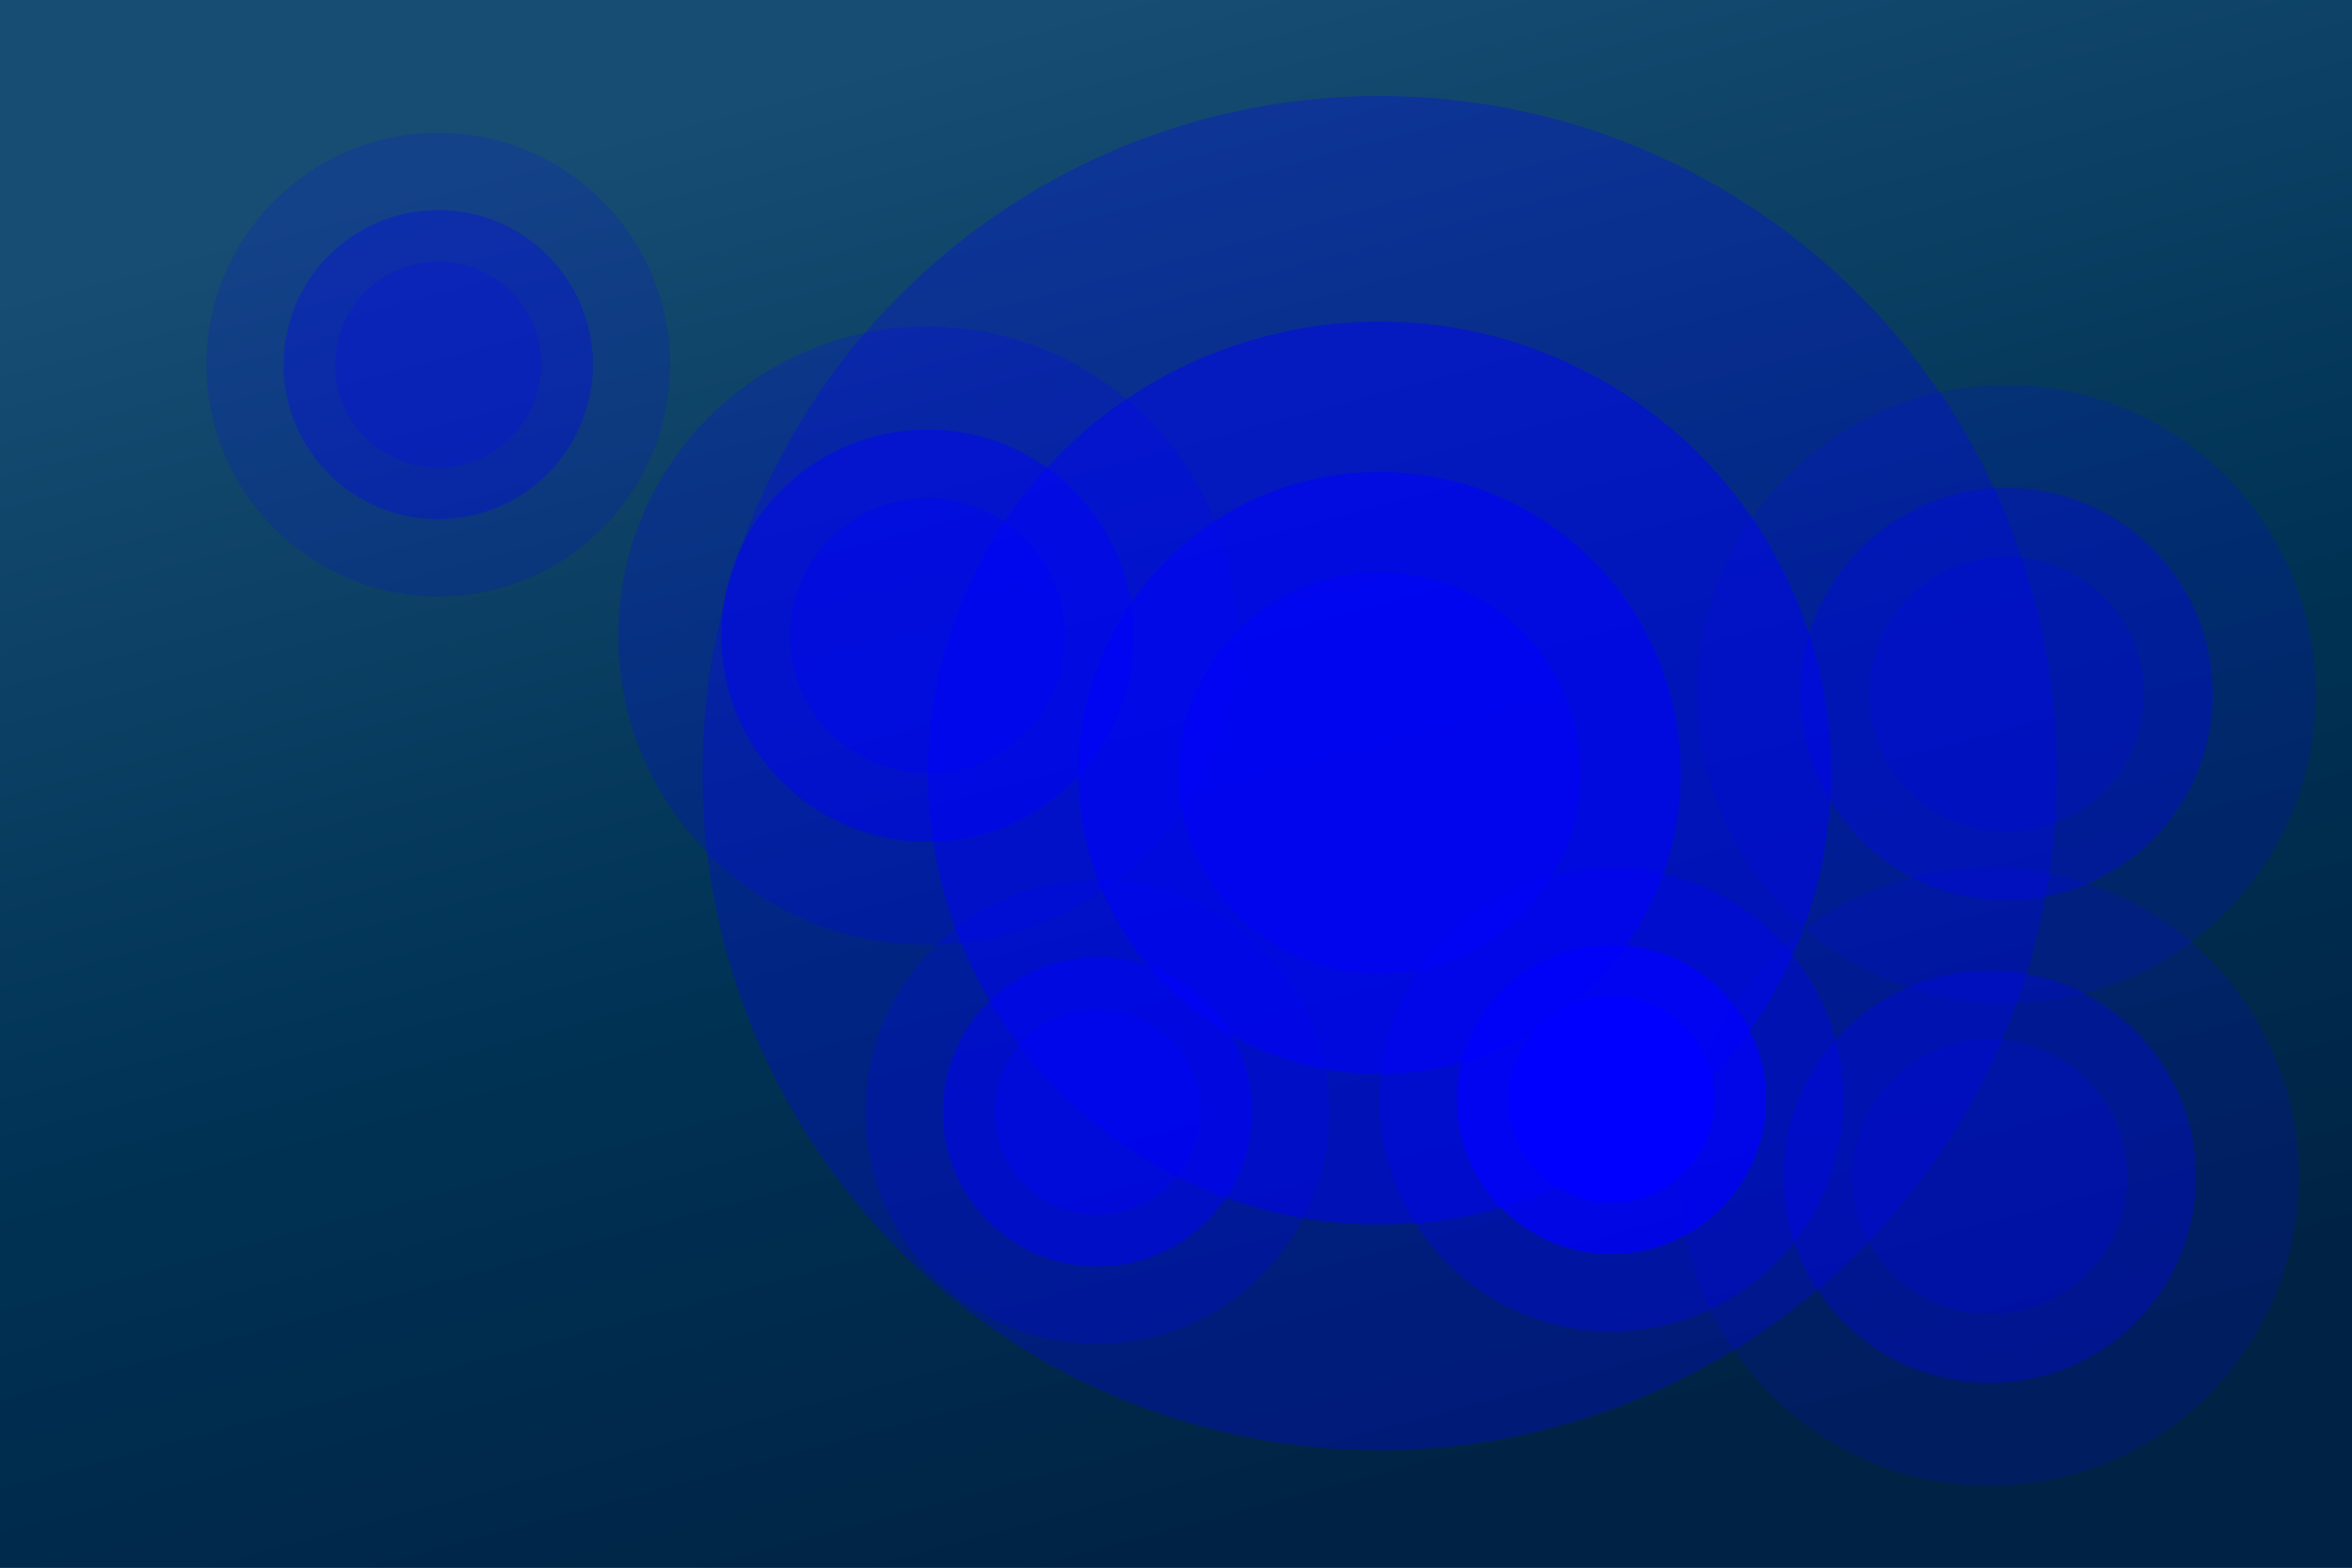 <?xml version="1.0" encoding="utf-8"?>
<!-- Generator: Adobe Illustrator 21.1.0, SVG Export Plug-In . SVG Version: 6.00 Build 0)  -->
<svg version="1.1" xmlns="http://www.w3.org/2000/svg" xmlns:xlink="http://www.w3.org/1999/xlink" x="0px" y="0px"
	 viewBox="0 0 1500 1000" style="enable-background:new 0 0 1500 1000;" xml:space="preserve">
<style type="text/css">
	.st0{fill:#000035;}
	.st1{fill:url(#SVGID_1_);}
	.st2{opacity:0.9;}
	.st3{opacity:0.7;fill:#0000FF;}
	.st4{fill:#0000FF;}
	.st5{opacity:0.5;fill:#0000FF;}
	.st6{opacity:0.3;fill:#0000FF;}
	.st7{opacity:0.5;}
	.st8{opacity:0.7;}
	.st9{display:none;}
	.st10{display:inline;}
	
		.st11{opacity:0.7;fill:none;stroke:#FFFFFF;stroke-width:2;stroke-linecap:round;stroke-linejoin:round;stroke-miterlimit:10;stroke-dasharray:0,10;}
	
		.st12{fill:none;stroke:#FFFFFF;stroke-width:2;stroke-linecap:round;stroke-linejoin:round;stroke-miterlimit:10;stroke-dasharray:0,10;}
	
		.st13{opacity:0.5;fill:none;stroke:#FFFFFF;stroke-width:2;stroke-linecap:round;stroke-linejoin:round;stroke-miterlimit:10;stroke-dasharray:0,10;}
	
		.st14{opacity:0.3;fill:none;stroke:#FFFFFF;stroke-width:2;stroke-linecap:round;stroke-linejoin:round;stroke-miterlimit:10;stroke-dasharray:0,10;}
	.st15{display:inline;opacity:0.5;}
	.st16{fill:#EBEBED;}
</style>
<g id="Layer_4">
	<rect class="st0" width="1500" height="1000"/>
	<linearGradient id="SVGID_1_" gradientUnits="userSpaceOnUse" x1="574.76" y1="-154.006" x2="925.24" y2="1154.006">
		<stop  offset="0.134" style="stop-color:#174D73"/>
		<stop  offset="0.526" style="stop-color:#003355"/>
		<stop  offset="0.869" style="stop-color:#002244"/>
	</linearGradient>
	<rect class="st1" width="1500" height="1000"/>
</g>
<g id="Layer_1">
	<g class="st2">
		<circle class="st3" cx="879.8" cy="493.1" r="192"/>
		<circle class="st4" cx="879.8" cy="493.1" r="128"/>
		<circle class="st5" cx="879.8" cy="493.1" r="288"/>
		
			<ellipse transform="matrix(1 -1.354248e-02 1.354248e-02 1 -6.597 11.96)" class="st6" cx="879.8" cy="493.1" rx="431.9" ry="431.9"/>
	</g>
	<g class="st7">
		<circle class="st4" cx="1279.7" cy="442.7" r="87.7"/>
		<circle class="st3" cx="1279.7" cy="442.7" r="131.5"/>
		<circle class="st6" cx="1279.7" cy="442.7" r="197.2"/>
	</g>
	<g class="st8">
		<circle class="st4" cx="591.5" cy="405.5" r="87.7"/>
		<circle class="st3" cx="591.5" cy="405.5" r="131.5"/>
		<circle class="st6" cx="591.5" cy="405.5" r="197.2"/>
	</g>
	<g class="st7">
		<circle class="st4" cx="1269" cy="750.6" r="87.7"/>
		<circle class="st3" cx="1269" cy="750.6" r="131.5"/>
		<circle class="st6" cx="1269" cy="750.6" r="197.2"/>
	</g>
	<g>
		<circle class="st4" cx="1027.7" cy="701.3" r="65.7"/>
		<circle class="st3" cx="1027.7" cy="701.3" r="98.6"/>
		<circle class="st6" cx="1027.7" cy="701.3" r="147.9"/>
	</g>
	<g class="st8">
		<circle class="st4" cx="699.9" cy="709.2" r="65.7"/>
		<circle class="st3" cx="699.9" cy="709.2" r="98.6"/>
		<circle class="st6" cx="699.9" cy="709.2" r="147.9"/>
	</g>
	<g class="st7">
		<circle class="st4" cx="279.5" cy="232.6" r="65.7"/>
		<circle class="st3" cx="279.5" cy="232.6" r="98.6"/>
		<circle class="st6" cx="279.5" cy="232.6" r="147.9"/>
	</g>
</g>
<g id="Layer_5" class="st9">
	<g class="st10">
		<circle class="st11" cx="918.4" cy="334.7" r="192"/>
		<circle class="st12" cx="918.4" cy="334.7" r="128"/>
		<circle class="st13" cx="918.4" cy="334.7" r="288"/>
		
			<ellipse transform="matrix(1 -1.354248e-02 1.354248e-02 1 -4.448 12.468)" class="st14" cx="918.4" cy="334.7" rx="431.9" ry="431.9"/>
	</g>
	<g class="st10">
		<circle class="st12" cx="1318.3" cy="284.3" r="87.7"/>
		<circle class="st11" cx="1318.3" cy="284.3" r="131.5"/>
		<circle class="st14" cx="1318.3" cy="284.3" r="197.2"/>
	</g>
	<g class="st10">
		<circle class="st12" cx="630.1" cy="247" r="87.7"/>
		<circle class="st11" cx="630.1" cy="247" r="131.5"/>
		<circle class="st14" cx="630.1" cy="247" r="197.2"/>
	</g>
	<g class="st10">
		<circle class="st12" cx="1307.6" cy="592.2" r="87.7"/>
		<circle class="st11" cx="1307.6" cy="592.2" r="131.5"/>
		<circle class="st14" cx="1307.6" cy="592.2" r="197.2"/>
	</g>
	<g class="st10">
		<circle class="st12" cx="1066.3" cy="542.9" r="65.7"/>
		<circle class="st11" cx="1066.3" cy="542.9" r="98.6"/>
		<circle class="st14" cx="1066.3" cy="542.9" r="147.9"/>
	</g>
	<g class="st10">
		<circle class="st12" cx="738.5" cy="550.8" r="65.7"/>
		<circle class="st11" cx="738.5" cy="550.8" r="98.6"/>
		<circle class="st14" cx="738.5" cy="550.8" r="147.9"/>
	</g>
	<g class="st10">
		<circle class="st12" cx="318.1" cy="74.1" r="65.7"/>
		<circle class="st11" cx="318.1" cy="74.1" r="98.6"/>
		<circle class="st14" cx="318.1" cy="74.1" r="147.9"/>
	</g>
</g>
<g id="Layer_3" class="st9">
	<g class="st15">
		<path class="st16" d="M730.7,266.4c0,2.4-2.2,3.6-4.7,3.6c-3,0-5.1-1.8-5.1-4c0-0.1,0-0.3,0-0.4l1.7-1.7c-0.9-0.5-1.5-1.2-1.5-2.4
			c0-0.7,0.2-1.4,0.9-1.9c-0.6-0.7-1-1.6-1-2.7c0-2.5,1.9-4.1,4.4-4.1c1.2,0,2.3,0.4,3,1.1l1.8-1.6l1,1.2l-1.9,1.5
			c0.3,0.6,0.4,1.2,0.4,1.9c0,2.5-1.9,4-4.3,4c-0.8,0-1.6-0.2-2.2-0.5c-0.3,0.2-0.5,0.5-0.5,0.9c0,1.2,1.5,1.6,3.1,1.8
			C728.3,263.4,730.7,263.7,730.7,266.4z M729.2,266.5c0-1.5-1.8-1.6-3.8-1.9c-0.5-0.1-0.9-0.2-1.4-0.3l-1.4,1.7
			c0,1.2,1.3,2.4,3.6,2.4C727.7,268.4,729.2,267.8,729.2,266.5z M722.9,256.8c0,1.6,1,2.6,2.6,2.6s2.6-1.1,2.6-2.6
			c0-1.5-1-2.7-2.6-2.7S722.9,255.3,722.9,256.8z"/>
		<path class="st16" d="M733.7,252.9h1.7v2.1c0.6-1.4,2-2.3,3.5-2.3c0.8,0,1.5,0.3,1.9,0.6l-0.7,1.5c-0.4-0.3-0.9-0.4-1.4-0.4
			c-2,0-3.2,1.6-3.2,4.4v5.8h-1.7V252.9z"/>
		<path class="st16" d="M742,261.3c0-2.3,1.8-3.4,5.2-3.4h2.7c0-2.2-0.8-3.7-2.9-3.7c-1.7,0-2.7,1-3.2,1.8l-1.3-1
			c1.1-1.5,2.5-2.3,4.4-2.3c3,0,4.6,1.9,4.6,4.8v7.2h-1.5l0-2.3c-0.9,1.8-2.4,2.5-4.1,2.5C743.5,264.8,742,263.5,742,261.3z
			 M749.8,259.2h-2.5c-2.3,0-3.5,0.6-3.5,2.2c0,1.4,1,2,2.2,2C748.4,263.3,749.8,261.1,749.8,259.2z"/>
		<path class="st16" d="M755.1,252.9h1.8v1.6c0.8-1.1,2-1.8,3.6-1.8c3.1,0,4.8,2.7,4.8,6.1c0,3.3-1.6,6.1-4.8,6.1
			c-1.5,0-2.8-0.7-3.6-1.8v6.7h-1.8V252.9z M763.4,258.7c0-2.4-1-4.6-3.4-4.6c-2.4,0-3.4,2.2-3.4,4.6c0,2.4,1,4.6,3.4,4.6
			C762.4,263.3,763.4,261.1,763.4,258.7z"/>
		<path class="st16" d="M768.3,248h1.7v6.8c0.8-1.3,2.3-2.1,3.8-2.1c2.8,0,3.9,2.2,3.9,4.7v7.2H776v-6.9c0-1.6-0.5-3.3-2.5-3.3
			c-2.1,0-3.5,1.8-3.5,4v6.3h-1.7V248z"/>
		<path class="st16" d="M781.3,248h2v2.2h-2V248z M781.5,252.9h1.7v11.7h-1.7V252.9z"/>
		<path class="st16" d="M786.3,258.7c0-3.1,1.7-6.1,5.1-6.1c2.1,0,3.7,1.2,4.6,3.1l-1.7,0.7c-0.4-1.4-1.5-2.3-2.9-2.3
			c-2.4,0-3.3,2.5-3.3,4.6c0,2.1,0.8,4.6,3.3,4.6c1.4,0,2.6-0.9,2.9-2.3l1.5,0.7c-0.7,1.9-2.3,3.1-4.4,3.1
			C788,264.8,786.3,261.9,786.3,258.7z"/>
		<path class="st16" d="M814.2,248v16.6h-1.7l0-1.6c-0.8,1.1-1.9,1.9-3.7,1.9c-3,0-4.7-2.8-4.7-6.1c0-3.4,1.7-6.1,4.7-6.1
			c1.7,0,2.9,0.7,3.7,1.8V248H814.2z M812.6,258.7c0-2.4-1-4.6-3.4-4.6c-2.3,0-3.4,2.2-3.4,4.6c0,2.4,1,4.6,3.4,4.6
			C811.6,263.3,812.6,261.1,812.6,258.7z"/>
		<path class="st16" d="M817.2,258.8c0-3.1,1.7-6.1,5.1-6.1c3.8,0,5,3,5,5.7c0,0.3,0,0.7-0.1,0.9h-8.2c0,2.1,1.1,3.9,3.4,3.9
			c1.3,0,2.4-0.3,3.3-1.3l1.2,1c-1.3,1.3-2.6,1.8-4.5,1.8C818.9,264.7,817.2,262,817.2,258.8z M825.6,257.9c0-1.9-0.9-3.7-3.3-3.7
			c-2.1,0-3.2,1.7-3.2,3.7H825.6z"/>
		<path class="st16" d="M829.2,261.9l1.5-0.8c0.4,1.2,1.3,2.2,2.9,2.2c1.3,0,2.3-0.7,2.3-1.9c0-3.2-6.2-1.6-6.2-5.6
			c0-2.1,1.7-3.2,3.7-3.2c1.8,0,3.1,0.9,3.8,2.3l-1.3,0.7c-0.5-1-1.4-1.7-2.6-1.7c-1.3,0-2.1,0.7-2.1,1.6c0,2.7,6.3,1.3,6.3,5.6
			c0,2.4-2,3.6-4,3.6C831.3,264.8,829.7,263.5,829.2,261.9z"/>
		<path class="st16" d="M840.4,248h2v2.2h-2V248z M840.5,252.9h1.7v11.7h-1.7V252.9z"/>
		<path class="st16" d="M855.2,266.4c0,2.4-2.2,3.6-4.7,3.6c-3,0-5.1-1.8-5.1-4c0-0.1,0-0.3,0-0.4l1.7-1.7c-0.9-0.5-1.5-1.2-1.5-2.4
			c0-0.7,0.2-1.4,0.9-1.9c-0.6-0.7-1-1.6-1-2.7c0-2.5,1.9-4.1,4.4-4.1c1.2,0,2.3,0.4,3,1.1l1.8-1.6l1,1.2l-1.9,1.5
			c0.3,0.6,0.4,1.2,0.4,1.9c0,2.5-1.9,4-4.3,4c-0.8,0-1.6-0.2-2.2-0.5c-0.3,0.2-0.5,0.5-0.5,0.9c0,1.2,1.5,1.6,3.1,1.8
			C852.8,263.4,855.2,263.7,855.2,266.4z M853.7,266.5c0-1.5-1.8-1.6-3.8-1.9c-0.5-0.1-0.9-0.2-1.4-0.3l-1.4,1.7
			c0,1.2,1.3,2.4,3.6,2.4C852.2,268.4,853.7,267.8,853.7,266.5z M847.4,256.8c0,1.6,1,2.6,2.6,2.6s2.6-1.1,2.6-2.6
			c0-1.5-1-2.7-2.6-2.7S847.4,255.3,847.4,256.8z"/>
		<path class="st16" d="M858.2,252.9h1.7v2c0.8-1.4,2.1-2.2,3.8-2.2c2.8,0,3.9,2.2,3.9,4.8v7.1h-1.7v-6.9c0-1.6-0.6-3.5-2.7-3.5
			c-1.8,0-3.3,1.4-3.3,4.3v6.1h-1.7V252.9z"/>
	</g>
	<g class="st15">
		<path class="st16" d="M1230.4,261.4h1.9l2.4,9.4l2.7-9.4h1.6l2.7,9.4l2.4-9.4h1.9l-3.3,11.7h-1.7l-2.7-9.5l-2.8,9.5h-1.7
			L1230.4,261.4z"/>
		<path class="st16" d="M1247.3,267.3c0-3.1,1.7-6.1,5.1-6.1c3.8,0,5,3,5,5.7c0,0.3,0,0.7-0.1,0.9h-8.2c0,2.1,1.1,3.9,3.4,3.9
			c1.3,0,2.4-0.3,3.3-1.3l1.2,1c-1.3,1.3-2.6,1.8-4.5,1.8C1249,273.2,1247.3,270.5,1247.3,267.3z M1255.7,266.4
			c0-1.9-0.9-3.7-3.3-3.7c-2.1,0-3.2,1.7-3.2,3.7H1255.7z"/>
		<path class="st16" d="M1262.1,271.5v1.6h-1.7v-16.6h1.7v6.4c0.8-1.1,1.9-1.8,3.6-1.8c3.1,0,4.7,2.8,4.7,6.1s-1.7,6.1-4.7,6.1
			C1264.1,273.3,1262.9,272.6,1262.1,271.5z M1268.7,267.2c0-2.4-1.1-4.6-3.4-4.6c-2.3,0-3.3,2.2-3.3,4.6c0,2.4,1,4.6,3.3,4.6
			C1267.7,271.8,1268.7,269.6,1268.7,267.2z"/>
		<path class="st16" d="M1289.2,256.5v16.6h-1.7l0-1.6c-0.8,1.1-1.9,1.9-3.7,1.9c-3,0-4.7-2.8-4.7-6.1c0-3.4,1.7-6.1,4.7-6.1
			c1.7,0,2.9,0.7,3.7,1.8v-6.4H1289.2z M1287.6,267.2c0-2.4-1-4.6-3.4-4.6c-2.3,0-3.4,2.2-3.4,4.6c0,2.4,1,4.6,3.4,4.6
			C1286.6,271.8,1287.6,269.6,1287.6,267.2z"/>
		<path class="st16" d="M1292.2,267.3c0-3.1,1.7-6.1,5.1-6.1c3.8,0,5,3,5,5.7c0,0.3,0,0.7-0.1,0.9h-8.2c0,2.1,1.1,3.9,3.4,3.9
			c1.3,0,2.4-0.3,3.3-1.3l1.2,1c-1.3,1.3-2.6,1.8-4.5,1.8C1293.9,273.2,1292.2,270.5,1292.2,267.3z M1300.6,266.4
			c0-1.9-0.9-3.7-3.3-3.7c-2.1,0-3.2,1.7-3.2,3.7H1300.6z"/>
		<path class="st16" d="M1304.2,270.4l1.5-0.8c0.4,1.2,1.3,2.2,2.9,2.2c1.3,0,2.3-0.7,2.3-1.9c0-3.2-6.2-1.6-6.2-5.6
			c0-2.1,1.7-3.2,3.7-3.2c1.8,0,3.1,0.9,3.8,2.3l-1.3,0.7c-0.5-1-1.4-1.7-2.6-1.7c-1.3,0-2.1,0.7-2.1,1.6c0,2.7,6.3,1.3,6.3,5.6
			c0,2.4-2,3.6-4,3.6C1306.3,273.3,1304.7,272,1304.2,270.4z"/>
		<path class="st16" d="M1315.4,256.5h2v2.2h-2V256.5z M1315.5,261.4h1.7v11.7h-1.7V261.4z"/>
		<path class="st16" d="M1330.2,274.9c0,2.4-2.2,3.6-4.7,3.6c-3,0-5.1-1.8-5.1-4c0-0.1,0-0.3,0-0.4l1.7-1.7
			c-0.9-0.5-1.5-1.2-1.5-2.4c0-0.7,0.2-1.4,0.9-1.9c-0.6-0.7-1-1.6-1-2.7c0-2.5,1.9-4.1,4.4-4.1c1.2,0,2.3,0.4,3,1.1l1.8-1.6l1,1.2
			l-1.9,1.5c0.3,0.6,0.4,1.2,0.4,1.9c0,2.5-1.9,4-4.3,4c-0.8,0-1.6-0.2-2.2-0.5c-0.3,0.2-0.5,0.5-0.5,0.9c0,1.2,1.5,1.6,3.1,1.8
			C1327.8,271.9,1330.2,272.2,1330.2,274.9z M1328.7,275c0-1.5-1.8-1.6-3.8-1.9c-0.5-0.1-0.9-0.2-1.4-0.3l-1.4,1.7
			c0,1.2,1.3,2.4,3.6,2.4C1327.2,276.9,1328.7,276.3,1328.7,275z M1322.4,265.3c0,1.6,1,2.6,2.6,2.6s2.6-1.1,2.6-2.6
			c0-1.5-1-2.7-2.6-2.7S1322.4,263.8,1322.4,265.3z"/>
		<path class="st16" d="M1333.2,261.4h1.7v2c0.8-1.4,2.1-2.2,3.8-2.2c2.8,0,3.9,2.2,3.9,4.8v7.1h-1.7v-6.9c0-1.6-0.6-3.5-2.7-3.5
			c-1.8,0-3.3,1.4-3.3,4.3v6.1h-1.7V261.4z"/>
	</g>
	<g class="st15">
		<path class="st16" d="M1277.2,522.8h-2.1v-1.4h2.1v-2c0-2.1,1.4-3.1,3.2-3.1c0.7,0,1.4,0.2,1.9,0.4l-0.4,1.4
			c-0.5-0.2-0.9-0.4-1.4-0.4c-0.9,0-1.6,0.6-1.6,1.7v1.9h3.4v1.4h-3.4v10.3h-1.7V522.8z"/>
		<path class="st16" d="M1284.6,521.4h1.7v2.1c0.6-1.4,2-2.3,3.5-2.3c0.8,0,1.5,0.3,1.9,0.6l-0.7,1.5c-0.4-0.3-0.9-0.4-1.4-0.4
			c-2,0-3.2,1.6-3.2,4.4v5.8h-1.7V521.4z"/>
		<path class="st16" d="M1292,527.2c0-3.3,2.2-6.1,5.5-6.1c3.3,0,5.6,2.7,5.6,6.1c0,3.3-2.3,6.1-5.6,6.1
			C1294.2,533.3,1292,530.5,1292,527.2z M1301.3,527.2c0-2.3-1.2-4.6-3.8-4.6s-3.8,2.3-3.8,4.6c0,2.4,1.2,4.7,3.8,4.7
			C1300.1,531.8,1301.3,529.5,1301.3,527.2z"/>
		<path class="st16" d="M1306,521.4h1.7v2c0.8-1.4,2.1-2.2,3.8-2.2c2.8,0,3.9,2.2,3.9,4.8v7.1h-1.7v-6.9c0-1.6-0.6-3.5-2.7-3.5
			c-1.8,0-3.3,1.4-3.3,4.3v6.1h-1.7V521.4z"/>
		<path class="st16" d="M1319.6,530v-7.2h-1.9v-1.4h1.9v-2.6l1.7-1.6v4.3h3v1.4h-3v7.2c0,1.3,0.6,1.9,1.5,1.9c0.4,0,0.8-0.1,1.2-0.3
			v1.5c-0.3,0.1-0.9,0.2-1.6,0.2C1320.3,533.3,1319.6,532,1319.6,530z"/>
		<path class="st16" d="M1326.9,525h6v1.3h-6V525z"/>
		<path class="st16" d="M1335.9,527.3c0-3.1,1.7-6.1,5.1-6.1c3.8,0,5,3,5,5.7c0,0.3,0,0.7-0.1,0.9h-8.2c0,2.1,1.1,3.9,3.4,3.9
			c1.3,0,2.4-0.3,3.3-1.3l1.2,1c-1.3,1.3-2.6,1.8-4.5,1.8C1337.6,533.2,1335.9,530.5,1335.9,527.3z M1344.3,526.4
			c0-1.9-0.9-3.7-3.3-3.7c-2.1,0-3.2,1.7-3.2,3.7H1344.3z"/>
		<path class="st16" d="M1349,521.4h1.7v2c0.8-1.4,2.1-2.2,3.8-2.2c2.8,0,3.9,2.2,3.9,4.8v7.1h-1.7v-6.9c0-1.6-0.6-3.5-2.7-3.5
			c-1.8,0-3.3,1.4-3.3,4.3v6.1h-1.7V521.4z"/>
		<path class="st16" d="M1371.3,516.5v16.6h-1.7l0-1.6c-0.8,1.1-1.9,1.9-3.7,1.9c-3,0-4.7-2.8-4.7-6.1c0-3.4,1.7-6.1,4.7-6.1
			c1.7,0,2.9,0.7,3.7,1.8v-6.4H1371.3z M1369.7,527.2c0-2.4-1-4.6-3.4-4.6c-2.3,0-3.4,2.2-3.4,4.6c0,2.4,1,4.6,3.4,4.6
			C1368.8,531.8,1369.7,529.6,1369.7,527.2z"/>
	</g>
	<g class="st15">
		<path class="st16" d="M1036.2,482.5v-5.7h1.5v5.8c0,1.4,0.4,3,2.1,3c1.6,0,2.9-1.4,2.9-3.3v-5.4h1.4v9.8h-1.4v-1.7
			c-0.4,0.8-1.5,1.9-3.1,1.9C1037.1,486.8,1036.2,484.9,1036.2,482.5z"/>
		<path class="st16" d="M1049.4,481.6l-3.3-4.8h1.8l2.3,3.6l2.3-3.6h1.7l-3.3,4.8l3.3,4.9h-1.7l-2.3-3.7l-2.3,3.7h-1.8L1049.4,481.6
			z"/>
		<path class="st16" d="M1069.3,472.8v13.8h-1.4l0-1.4c-0.6,0.9-1.6,1.6-3.1,1.6c-2.5,0-3.9-2.3-3.9-5.1c0-2.8,1.4-5.1,3.9-5.1
			c1.4,0,2.4,0.6,3.1,1.5v-5.4H1069.3z M1067.9,481.7c0-2-0.8-3.8-2.8-3.8c-2,0-2.8,1.9-2.8,3.8c0,2,0.8,3.8,2.8,3.8
			C1067.1,485.5,1067.9,483.7,1067.9,481.7z"/>
		<path class="st16" d="M1071.8,481.7c0-2.6,1.4-5.1,4.2-5.1c3.2,0,4.1,2.5,4.1,4.8c0,0.3,0,0.6,0,0.8h-6.8c0,1.7,0.9,3.2,2.9,3.2
			c1.1,0,2-0.2,2.7-1l1,0.8c-1.1,1.1-2.2,1.5-3.7,1.5C1073.3,486.7,1071.8,484.4,1071.8,481.7z M1078.8,481c0-1.6-0.7-3.1-2.7-3.1
			c-1.8,0-2.6,1.5-2.7,3.1H1078.8z"/>
		<path class="st16" d="M1081.8,484.4l1.2-0.6c0.3,1,1.1,1.9,2.4,1.9c1.1,0,1.9-0.6,1.9-1.6c0-2.6-5.2-1.3-5.2-4.6
			c0-1.8,1.4-2.7,3.1-2.7c1.5,0,2.6,0.8,3.2,1.9l-1.1,0.6c-0.4-0.8-1.1-1.4-2.2-1.4c-1.1,0-1.7,0.5-1.7,1.3c0,2.2,5.3,1.1,5.3,4.6
			c0,2-1.7,3-3.3,3C1083.6,486.8,1082.2,485.6,1081.8,484.4z"/>
		<path class="st16" d="M1091.1,472.8h1.7v1.9h-1.7V472.8z M1091.2,476.8h1.4v9.8h-1.4V476.8z"/>
		<path class="st16" d="M1103.5,488.1c0,2-1.9,3-3.9,3c-2.5,0-4.2-1.5-4.2-3.3c0-0.1,0-0.2,0-0.4l1.4-1.4c-0.7-0.4-1.2-1-1.2-2
			c0-0.6,0.2-1.1,0.7-1.6c-0.5-0.6-0.8-1.3-0.8-2.2c0-2.1,1.6-3.4,3.7-3.4c1,0,1.9,0.3,2.5,0.9l1.5-1.3l0.8,1l-1.6,1.2
			c0.2,0.5,0.4,1,0.4,1.6c0,2.1-1.6,3.4-3.6,3.4c-0.7,0-1.3-0.1-1.8-0.4c-0.3,0.2-0.4,0.4-0.4,0.8c0,1,1.2,1.3,2.6,1.5
			C1101.5,485.6,1103.5,485.9,1103.5,488.1z M1102.2,488.2c0-1.2-1.5-1.3-3.2-1.6c-0.4-0.1-0.8-0.1-1.2-0.3l-1.2,1.4c0,1,1.1,2,3,2
			C1101,489.8,1102.2,489.2,1102.2,488.2z M1097,480.1c0,1.3,0.8,2.2,2.1,2.2s2.2-0.9,2.2-2.2c0-1.2-0.8-2.2-2.2-2.2
			S1097,478.9,1097,480.1z"/>
		<path class="st16" d="M1106,476.8h1.5v1.7c0.6-1.1,1.7-1.9,3.1-1.9c2.3,0,3.3,1.9,3.3,4v5.9h-1.4v-5.8c0-1.3-0.5-2.9-2.2-2.9
			c-1.5,0-2.8,1.2-2.8,3.6v5.1h-1.5V476.8z"/>
	</g>
	<g class="st15">
		<path class="st16" d="M750.8,544.8h1.7v1.9h-1.7V544.8z M751,548.8h1.4v9.8H751V548.8z"/>
		<path class="st16" d="M755.7,548.8h1.5v1.7c0.6-1.1,1.7-1.9,3.1-1.9c2.3,0,3.3,1.9,3.3,4v5.9h-1.4v-5.8c0-1.3-0.5-2.9-2.2-2.9
			c-1.5,0-2.8,1.2-2.8,3.6v5.1h-1.5V548.8z"/>
		<path class="st16" d="M767,556v-6h-1.6v-1.2h1.6v-2.2l1.4-1.4v3.6h2.5v1.2h-2.5v6c0,1.1,0.5,1.6,1.2,1.6c0.3,0,0.7-0.1,1-0.2v1.2
			c-0.2,0.1-0.7,0.2-1.3,0.2C767.6,558.8,767,557.6,767,556z"/>
		<path class="st16" d="M772.4,553.7c0-2.6,1.4-5.1,4.2-5.1c3.2,0,4.1,2.5,4.1,4.8c0,0.3,0,0.6,0,0.8h-6.8c0,1.7,0.9,3.2,2.9,3.2
			c1.1,0,2-0.2,2.7-1l1,0.8c-1.1,1.1-2.2,1.5-3.7,1.5C773.8,558.7,772.4,556.4,772.4,553.7z M779.4,553c0-1.6-0.7-3.1-2.7-3.1
			c-1.8,0-2.6,1.5-2.7,3.1H779.4z"/>
		<path class="st16" d="M783.3,548.8h1.5v1.7c0.5-1.2,1.7-1.9,2.9-1.9c0.7,0,1.2,0.2,1.6,0.5l-0.6,1.3c-0.3-0.3-0.7-0.4-1.2-0.4
			c-1.7,0-2.7,1.3-2.7,3.7v4.9h-1.4V548.8z"/>
		<path class="st16" d="M790.2,555.8c0-2,1.5-2.9,4.3-2.9h2.2c0-1.8-0.6-3.1-2.4-3.1c-1.4,0-2.2,0.8-2.7,1.5l-1.1-0.8
			c0.9-1.2,2.1-1.9,3.7-1.9c2.5,0,3.8,1.6,3.8,4v6h-1.2l0-1.9c-0.7,1.5-2,2.1-3.4,2.1C791.5,558.8,790.2,557.7,790.2,555.8z
			 M796.7,554.1h-2.1c-1.9,0-2.9,0.5-2.9,1.8c0,1.2,0.8,1.6,1.8,1.6C795.5,557.5,796.7,555.7,796.7,554.1z"/>
		<path class="st16" d="M800.3,553.7c0-2.6,1.4-5.1,4.2-5.1c1.8,0,3.1,1,3.8,2.6l-1.4,0.6c-0.3-1.2-1.2-2-2.4-2
			c-2,0-2.7,2.1-2.7,3.9c0,1.8,0.7,3.8,2.7,3.8c1.2,0,2.1-0.8,2.4-1.9l1.3,0.5c-0.6,1.6-1.9,2.6-3.7,2.6
			C801.7,558.8,800.3,556.3,800.3,553.7z"/>
		<path class="st16" d="M810.9,556v-6h-1.6v-1.2h1.6v-2.2l1.4-1.4v3.6h2.5v1.2h-2.5v6c0,1.1,0.5,1.6,1.2,1.6c0.3,0,0.7-0.1,1-0.2
			v1.2c-0.2,0.1-0.7,0.2-1.3,0.2C811.5,558.8,810.9,557.6,810.9,556z"/>
		<path class="st16" d="M817.1,544.8h1.7v1.9h-1.7V544.8z M817.2,548.8h1.4v9.8h-1.4V548.8z"/>
		<path class="st16" d="M821.1,553.7c0-2.8,1.8-5.1,4.6-5.1c2.7,0,4.6,2.3,4.6,5.1c0,2.8-1.9,5.1-4.6,5.1
			C823,558.8,821.1,556.4,821.1,553.7z M828.9,553.7c0-2-1-3.8-3.1-3.8s-3.2,1.9-3.2,3.8c0,2,1,3.9,3.1,3.9
			C827.9,557.5,828.9,555.6,828.9,553.7z"/>
		<path class="st16" d="M832.8,548.8h1.5v1.7c0.6-1.1,1.7-1.9,3.1-1.9c2.3,0,3.3,1.9,3.3,4v5.9h-1.4v-5.8c0-1.3-0.5-2.9-2.2-2.9
			c-1.5,0-2.8,1.2-2.8,3.6v5.1h-1.5V548.8z"/>
		<path class="st16" d="M856.8,544.8v13.8h-1.4l0-1.4c-0.6,0.9-1.6,1.6-3.1,1.6c-2.5,0-3.9-2.3-3.9-5.1c0-2.8,1.4-5.1,3.9-5.1
			c1.4,0,2.4,0.6,3.1,1.5v-5.4H856.8z M855.4,553.7c0-2-0.8-3.8-2.8-3.8c-2,0-2.8,1.9-2.8,3.8c0,2,0.8,3.8,2.8,3.8
			C854.6,557.5,855.4,555.7,855.4,553.7z"/>
		<path class="st16" d="M859.3,553.7c0-2.6,1.4-5.1,4.2-5.1c3.2,0,4.1,2.5,4.1,4.8c0,0.3,0,0.6,0,0.8h-6.8c0,1.7,0.9,3.2,2.9,3.2
			c1.1,0,2-0.2,2.7-1l1,0.8c-1.1,1.1-2.2,1.5-3.7,1.5C860.8,558.7,859.3,556.4,859.3,553.7z M866.3,553c0-1.6-0.7-3.1-2.7-3.1
			c-1.8,0-2.6,1.5-2.7,3.1H866.3z"/>
		<path class="st16" d="M869.3,556.3l1.2-0.6c0.3,1,1.1,1.9,2.4,1.9c1.1,0,1.9-0.6,1.9-1.6c0-2.6-5.2-1.3-5.2-4.6
			c0-1.8,1.4-2.7,3.1-2.7c1.5,0,2.6,0.8,3.2,1.9l-1.1,0.6c-0.4-0.8-1.1-1.4-2.2-1.4c-1.1,0-1.7,0.5-1.7,1.3c0,2.2,5.3,1.1,5.3,4.6
			c0,2-1.7,3-3.3,3C871.1,558.8,869.7,557.6,869.3,556.3z"/>
		<path class="st16" d="M878.6,544.8h1.7v1.9h-1.7V544.8z M878.7,548.8h1.4v9.8h-1.4V548.8z"/>
		<path class="st16" d="M891,560.1c0,2-1.9,3-3.9,3c-2.5,0-4.2-1.5-4.2-3.3c0-0.1,0-0.2,0-0.4l1.4-1.4c-0.7-0.4-1.2-1-1.2-2
			c0-0.6,0.2-1.1,0.7-1.6c-0.5-0.6-0.8-1.3-0.8-2.2c0-2.1,1.6-3.4,3.7-3.4c1,0,1.9,0.3,2.5,0.9l1.5-1.3l0.8,1l-1.6,1.2
			c0.2,0.5,0.4,1,0.4,1.6c0,2.1-1.6,3.4-3.6,3.4c-0.7,0-1.3-0.1-1.8-0.4c-0.3,0.2-0.4,0.4-0.4,0.8c0,1,1.2,1.3,2.6,1.5
			C889,557.6,891,557.9,891,560.1z M889.7,560.2c0-1.2-1.5-1.3-3.2-1.6c-0.4-0.1-0.8-0.1-1.2-0.3l-1.2,1.4c0,1,1.1,2,3,2
			C888.5,561.7,889.7,561.2,889.7,560.2z M884.4,552.1c0,1.3,0.8,2.2,2.1,2.2s2.2-0.9,2.2-2.2c0-1.2-0.8-2.2-2.2-2.2
			S884.4,550.9,884.4,552.1z"/>
		<path class="st16" d="M893.5,548.8h1.5v1.7c0.6-1.1,1.7-1.9,3.1-1.9c2.3,0,3.3,1.9,3.3,4v5.9h-1.4v-5.8c0-1.3-0.5-2.9-2.2-2.9
			c-1.5,0-2.8,1.2-2.8,3.6v5.1h-1.5V548.8z"/>
	</g>
	<g class="st15">
		<path class="st16" d="M577.7,134.4h1.9l3.2,9.4l3.3-9.4h1.9l-4.4,11.7H582L577.7,134.4z"/>
		<path class="st16" d="M590.2,129.5h2v2.2h-2V129.5z M590.3,134.4h1.7v11.7h-1.7V134.4z"/>
		<path class="st16" d="M594.9,143.4l1.5-0.8c0.4,1.2,1.3,2.2,2.9,2.2c1.3,0,2.3-0.7,2.3-1.9c0-3.2-6.2-1.6-6.2-5.6
			c0-2.1,1.7-3.2,3.7-3.2c1.8,0,3.1,0.9,3.8,2.3l-1.3,0.7c-0.5-1-1.4-1.7-2.6-1.7c-1.3,0-2.1,0.7-2.1,1.6c0,2.7,6.3,1.3,6.3,5.6
			c0,2.4-2,3.6-4,3.6C597.1,146.3,595.5,145,594.9,143.4z"/>
		<path class="st16" d="M605.8,141.2v-6.8h1.7v6.9c0,1.7,0.5,3.6,2.5,3.6c1.9,0,3.5-1.7,3.5-4v-6.5h1.7v11.7h-1.7v-2
			c-0.5,1-1.8,2.2-3.7,2.2C606.9,146.3,605.8,144.1,605.8,141.2z"/>
		<path class="st16" d="M618.1,142.8c0-2.3,1.8-3.4,5.2-3.4h2.7c0-2.2-0.8-3.7-2.9-3.7c-1.7,0-2.7,1-3.2,1.8l-1.3-1
			c1.1-1.5,2.5-2.3,4.4-2.3c3,0,4.6,1.9,4.6,4.8v7.2h-1.5l0-2.3c-0.9,1.8-2.4,2.5-4.1,2.5C619.7,146.3,618.1,145,618.1,142.8z
			 M626,140.7h-2.5c-2.3,0-3.5,0.6-3.5,2.2c0,1.4,1,2,2.2,2C624.5,144.8,626,142.6,626,140.7z"/>
		<path class="st16" d="M634.6,144.7v1.4c-0.4,0.1-1,0.2-1.6,0.2c-1.8,0-1.9-1.2-1.9-2.6v-14.2h1.8v14.6c0,0,0,0.7,0.6,0.7
			C633.9,144.8,634.4,144.7,634.6,144.7z"/>
		<path class="st16" d="M637.2,129.5h2v2.2h-2V129.5z M637.3,134.4h1.7v11.7h-1.7V134.4z"/>
		<path class="st16" d="M641.9,143.4l1.5-0.8c0.4,1.2,1.3,2.2,2.9,2.2c1.3,0,2.3-0.7,2.3-1.9c0-3.2-6.2-1.6-6.2-5.6
			c0-2.1,1.7-3.2,3.7-3.2c1.8,0,3.1,0.9,3.8,2.3l-1.3,0.7c-0.5-1-1.4-1.7-2.6-1.7c-1.3,0-2.1,0.7-2.1,1.6c0,2.7,6.3,1.3,6.3,5.6
			c0,2.4-2,3.6-4,3.6C644,146.3,642.4,145,641.9,143.4z"/>
		<path class="st16" d="M651.9,142.8c0-2.3,1.8-3.4,5.2-3.4h2.7c0-2.2-0.8-3.7-2.9-3.7c-1.7,0-2.7,1-3.2,1.8l-1.3-1
			c1.1-1.5,2.5-2.3,4.4-2.3c3,0,4.6,1.9,4.6,4.8v7.2h-1.5l0-2.3c-0.9,1.8-2.4,2.5-4.1,2.5C653.5,146.3,651.9,145,651.9,142.8z
			 M659.7,140.7h-2.5c-2.3,0-3.5,0.6-3.5,2.2c0,1.4,1,2,2.2,2C658.3,144.8,659.7,142.6,659.7,140.7z"/>
		<path class="st16" d="M665.4,143v-7.2h-1.9v-1.4h1.9v-2.6l1.7-1.6v4.3h3v1.4h-3v7.2c0,1.3,0.6,1.9,1.5,1.9c0.4,0,0.8-0.1,1.2-0.3
			v1.5c-0.3,0.1-0.9,0.2-1.6,0.2C666.1,146.3,665.4,145,665.4,143z"/>
		<path class="st16" d="M672.7,129.5h2v2.2h-2V129.5z M672.9,134.4h1.7v11.7h-1.7V134.4z"/>
		<path class="st16" d="M677.6,140.2c0-3.3,2.2-6.1,5.5-6.1c3.3,0,5.6,2.7,5.6,6.1c0,3.3-2.3,6.1-5.6,6.1
			C679.8,146.3,677.6,143.5,677.6,140.2z M686.9,140.2c0-2.3-1.2-4.6-3.8-4.6s-3.8,2.3-3.8,4.6c0,2.4,1.2,4.7,3.8,4.7
			C685.8,144.9,686.9,142.5,686.9,140.2z"/>
		<path class="st16" d="M691.7,134.4h1.7v2c0.8-1.4,2.1-2.2,3.8-2.2c2.8,0,3.9,2.2,3.9,4.8v7.1h-1.7v-6.9c0-1.6-0.6-3.5-2.7-3.5
			c-1.8,0-3.3,1.4-3.3,4.3v6.1h-1.7V134.4z"/>
	</g>
	<g class="st15">
		<path class="st16" d="M836.3,359.6h-3.2v-2.1h3.2v-3c0-3.2,2.2-4.7,4.7-4.7c1.1,0,2.1,0.3,2.9,0.7l-0.6,2.1
			c-0.7-0.3-1.4-0.5-2.1-0.5c-1.4,0-2.3,0.8-2.3,2.6v2.8h5v2.1h-5V375h-2.6V359.6z"/>
		<path class="st16" d="M846.8,367.6v-10.2h2.6v10.4c0,2.5,0.7,5.4,3.7,5.4c2.8,0,5.2-2.6,5.2-6v-9.7h2.6V375h-2.6v-3
			c-0.7,1.5-2.7,3.4-5.5,3.4C848.5,375.4,846.8,372,846.8,367.6z"/>
		<path class="st16" d="M872.1,372.9v2.1c-0.6,0.2-1.5,0.4-2.4,0.4c-2.7,0-2.8-1.8-2.8-3.9v-21.3h2.7v21.9c0,0.1,0.1,1,0.9,1
			C871,373.1,871.7,373,872.1,372.9z"/>
		<path class="st16" d="M881.2,372.9v2.1c-0.6,0.2-1.5,0.4-2.4,0.4c-2.7,0-2.8-1.8-2.8-3.9v-21.3h2.7v21.9c0,0.1,0.1,1,0.9,1
			C880.1,373.1,880.8,373,881.2,372.9z"/>
		<path class="st16" d="M892.9,371l2.2-1.1c0.6,1.9,2,3.3,4.4,3.3c2,0,3.4-1,3.4-2.9c0-4.7-9.3-2.4-9.3-8.4c0-3.2,2.6-4.9,5.6-4.9
			c2.7,0,4.7,1.4,5.8,3.5l-1.9,1.1c-0.8-1.5-2-2.5-3.9-2.5c-1.9,0-3.1,1-3.1,2.4c0,4,9.5,1.9,9.5,8.4c0,3.6-3,5.4-6,5.4
			C896.2,375.4,893.7,373.3,892.9,371z"/>
		<path class="st16" d="M910.5,370.3v-10.8h-2.8v-2.1h2.8v-4l2.6-2.5v6.4h4.4v2.1h-4.4v10.8c0,1.9,0.9,2.8,2.2,2.8
			c0.6,0,1.2-0.2,1.8-0.4v2.2c-0.4,0.2-1.3,0.4-2.4,0.4C911.7,375.4,910.5,373.3,910.5,370.3z"/>
		<path class="st16" d="M920.1,370.1c0-3.5,2.7-5.2,7.7-5.2h4c0-3.3-1.1-5.6-4.3-5.6c-2.5,0-4,1.4-4.9,2.7l-1.9-1.5
			c1.6-2.2,3.7-3.4,6.6-3.4c4.5,0,6.9,2.9,6.9,7.2V375h-2.2l-0.1-3.4c-1.3,2.6-3.7,3.7-6.2,3.7C922.5,375.4,920.1,373.4,920.1,370.1
			z M931.9,366.9h-3.8c-3.5,0-5.3,0.9-5.3,3.2c0,2.1,1.5,3,3.3,3C929.7,373.1,931.9,369.8,931.9,366.9z"/>
		<path class="st16" d="M938.4,366.2c0-4.7,2.5-9.2,7.6-9.2c3.2,0,5.6,1.8,6.8,4.7l-2.5,1.1c-0.5-2.1-2.2-3.5-4.4-3.5
			c-3.6,0-4.9,3.8-4.9,7c0,3.2,1.2,6.9,4.9,6.9c2.1,0,3.8-1.4,4.4-3.4l2.3,1c-1,2.9-3.4,4.7-6.6,4.7
			C941,375.4,938.4,371,938.4,366.2z"/>
		<path class="st16" d="M956.9,350.2h2.7v16.7l7.8-9.5h3.3l-5.7,6.5l6.9,11.1h-3.1l-5.4-9.3l-3.8,4.2v5.2h-2.7V350.2z"/>
		<path class="st16" d="M998.7,350.2V375h-2.5l-0.1-2.4c-1.2,1.7-2.8,2.8-5.5,2.8c-4.5,0-7-4.1-7-9.1c0-5,2.5-9.1,7-9.1
			c2.6,0,4.3,1.1,5.5,2.8v-9.7H998.7z M996.3,366.2c0-3.6-1.4-6.9-5-6.9c-3.5,0-5,3.4-5,6.9c0,3.6,1.5,6.9,5,6.9
			C994.9,373.1,996.3,369.8,996.3,366.2z"/>
		<path class="st16" d="M1003.3,366.3c0-4.7,2.5-9.1,7.6-9.1c5.7,0,7.5,4.5,7.5,8.6c0,0.5-0.1,1-0.1,1.4h-12.2
			c0,3.1,1.7,5.8,5.1,5.8c2,0,3.6-0.4,4.9-1.9l1.8,1.4c-1.9,1.9-3.9,2.7-6.7,2.7C1005.9,375.2,1003.3,371.1,1003.3,366.3z
			 M1015.9,365c-0.1-2.8-1.3-5.6-4.9-5.6c-3.2,0-4.7,2.6-4.9,5.6H1015.9z"/>
		<path class="st16" d="M1021.2,371l2.2-1.1c0.6,1.9,2,3.3,4.4,3.3c2,0,3.4-1,3.4-2.9c0-4.7-9.3-2.4-9.3-8.4c0-3.2,2.6-4.9,5.6-4.9
			c2.7,0,4.7,1.4,5.8,3.5l-1.9,1.1c-0.8-1.5-2-2.5-3.9-2.5c-1.9,0-3.1,1-3.1,2.4c0,4,9.5,1.9,9.5,8.4c0,3.6-3,5.4-6,5.4
			C1024.5,375.4,1022,373.3,1021.2,371z"/>
		<path class="st16" d="M1038,350.2h3v3.4h-3V350.2z M1038.2,357.4h2.6V375h-2.6V357.4z"/>
		<path class="st16" d="M1060.3,377.7c0,3.6-3.3,5.3-7,5.3c-4.6,0-7.6-2.6-7.6-6c0-0.2,0-0.4,0.1-0.7l2.5-2.5
			c-1.3-0.7-2.2-1.8-2.2-3.6c0-1,0.3-2,1.3-2.9c-0.9-1-1.5-2.4-1.5-4c0-3.7,2.9-6.2,6.6-6.2c1.8,0,3.4,0.6,4.5,1.6l2.6-2.4l1.5,1.9
			l-2.8,2.2c0.4,0.8,0.7,1.8,0.7,2.8c0,3.8-2.8,6-6.5,6c-1.2,0-2.3-0.3-3.3-0.7c-0.5,0.4-0.8,0.8-0.8,1.4c0,1.8,2.2,2.3,4.7,2.7
			C1056.6,373.2,1060.3,373.7,1060.3,377.7z M1058,377.9c0-2.2-2.7-2.3-5.7-2.8c-0.7-0.1-1.4-0.2-2.1-0.5l-2.1,2.5
			c0,1.8,2,3.6,5.4,3.6C1055.8,380.7,1058,379.8,1058,377.9z M1048.5,363.3c0,2.4,1.5,4,3.9,4s3.9-1.6,3.9-4c0-2.2-1.5-4-3.9-4
			S1048.5,361.1,1048.5,363.3z"/>
		<path class="st16" d="M1064.7,357.4h2.6v3.1c1.2-2.1,3.1-3.4,5.7-3.4c4.2,0,5.9,3.3,5.9,7.2V375h-2.6v-10.4c0-2.4-0.9-5.2-4-5.2
			c-2.8,0-5,2.2-5,6.5v9.1h-2.6V357.4z"/>
	</g>
</g>
</svg>
